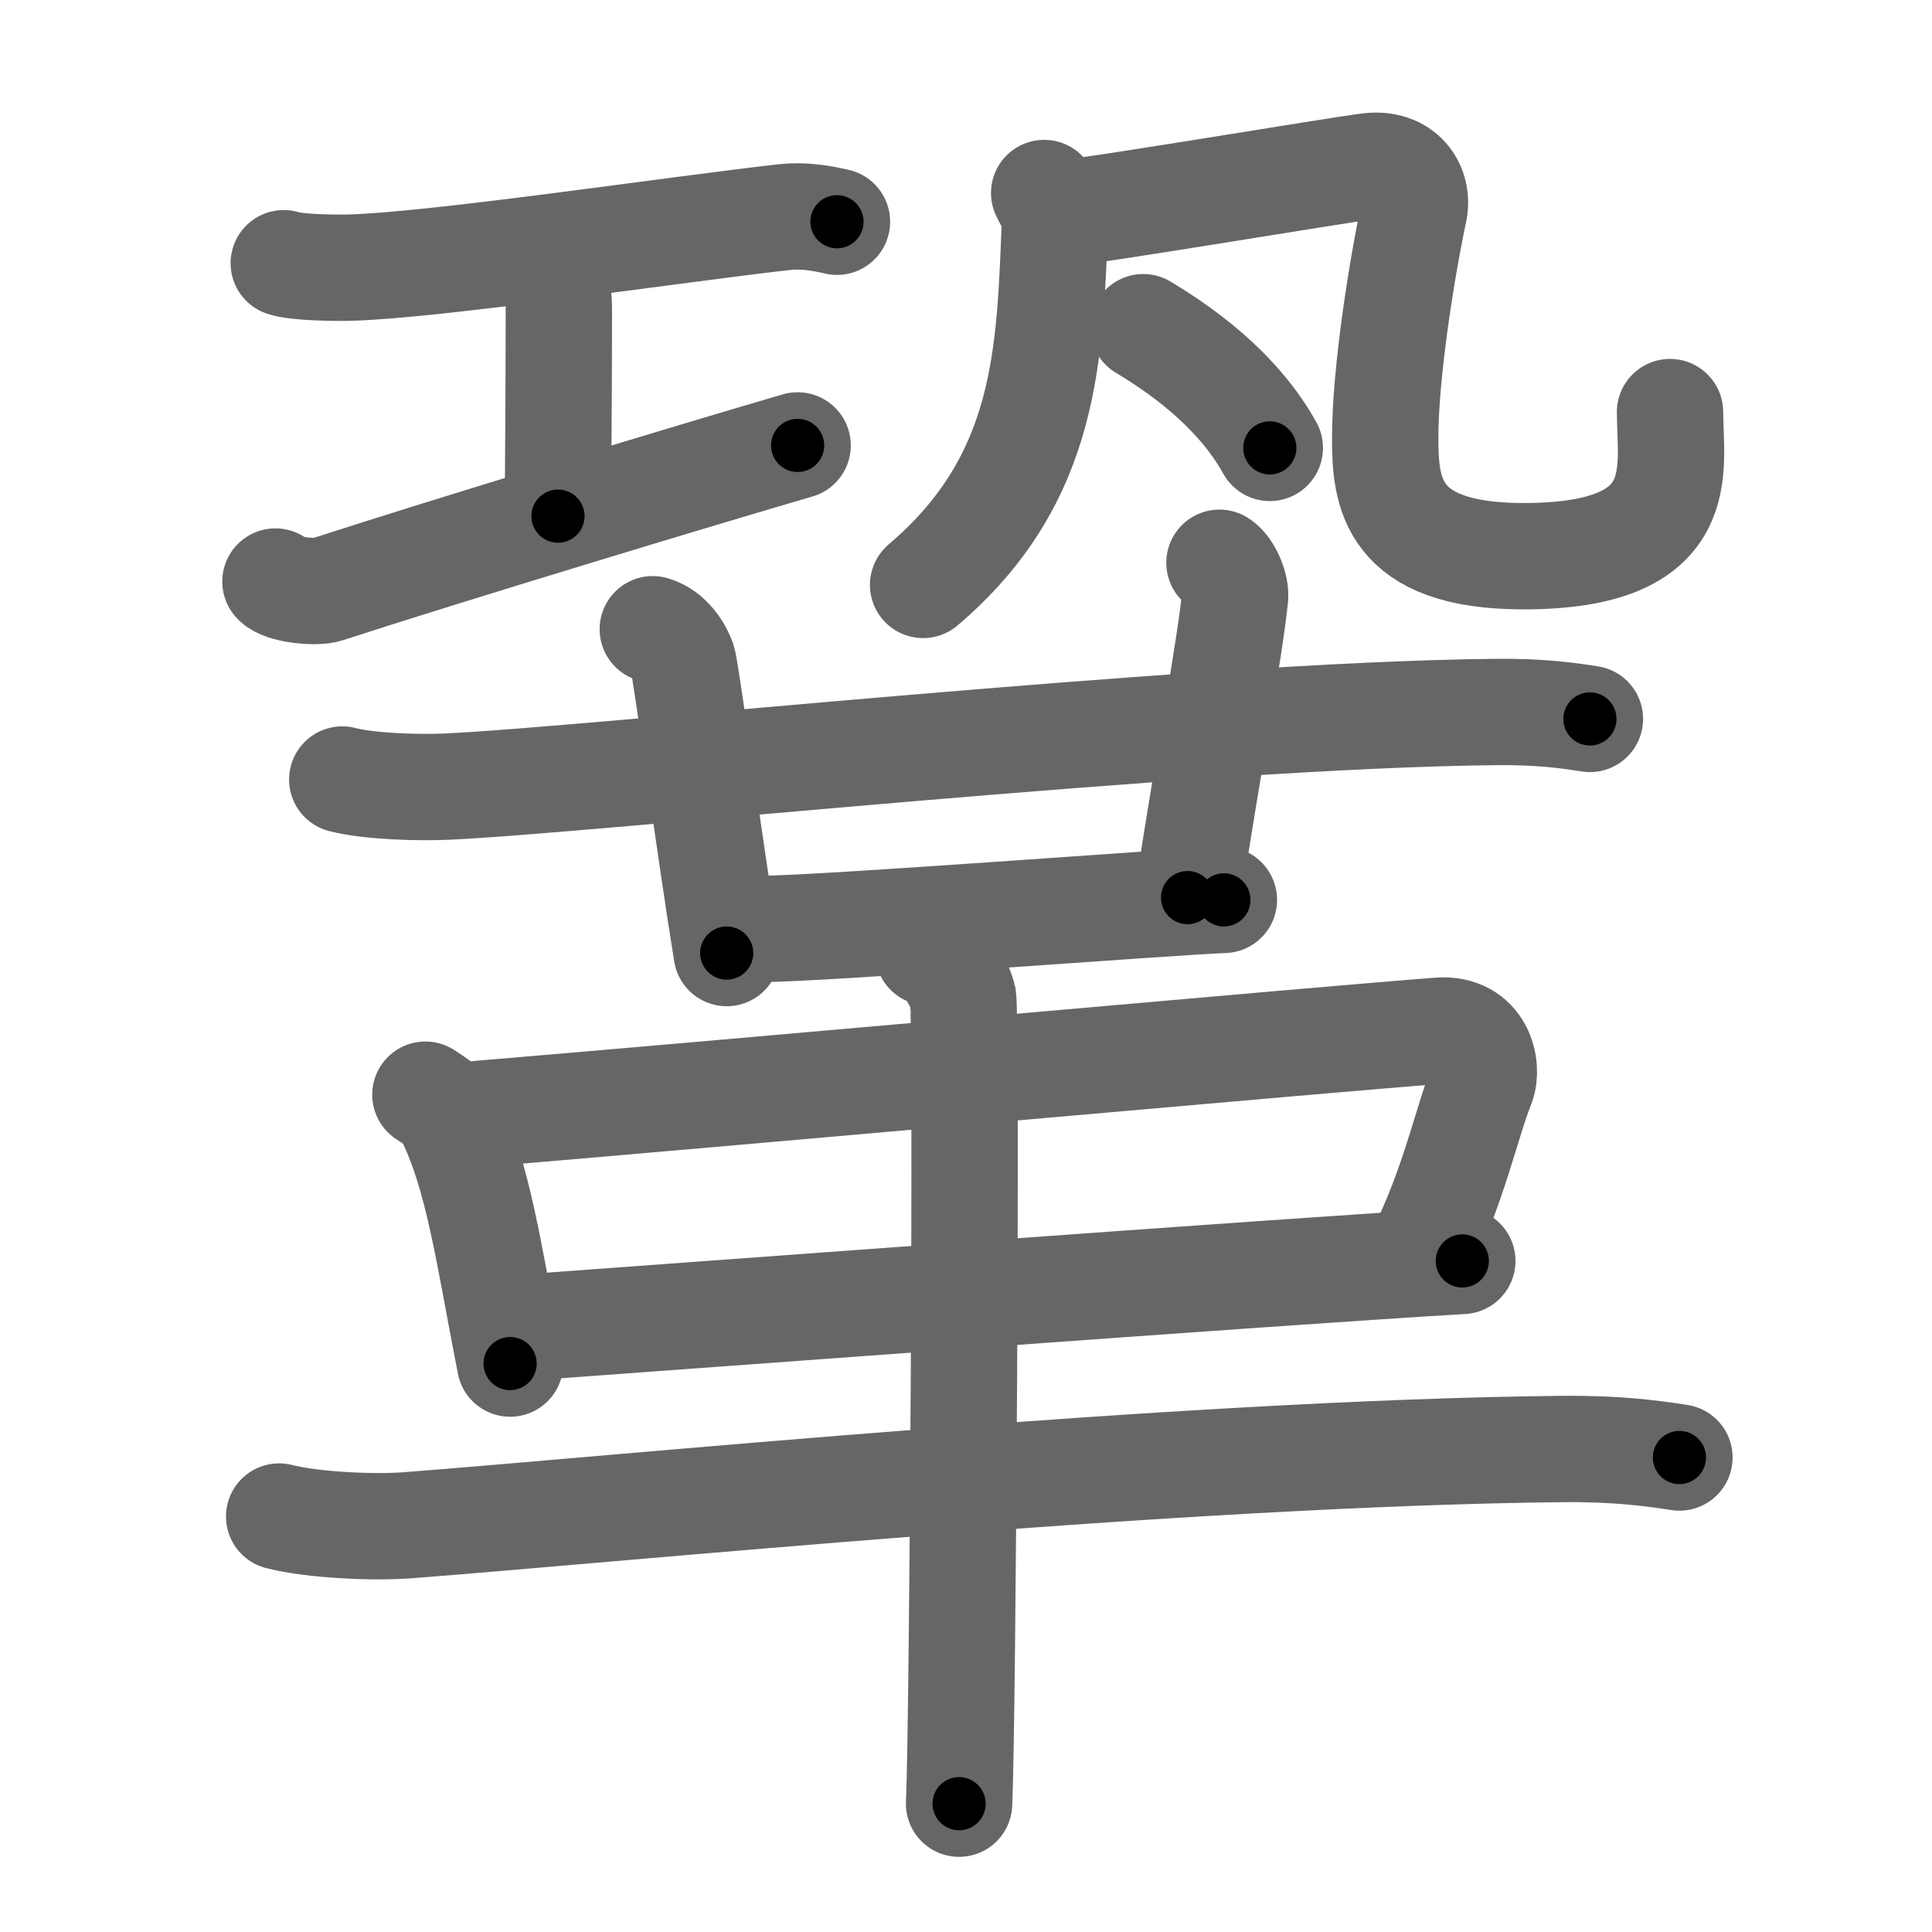 <svg xmlns="http://www.w3.org/2000/svg" width="109" height="109" viewBox="0 0 109 109" id="978f"><g fill="none" stroke="#666" stroke-width="6" stroke-linecap="round" stroke-linejoin="round"><g><g><g><path d="M16.01,14.85c0.71,0.25,3,0.27,3.72,0.25c4.74-0.12,18.25-2.14,24.51-2.85c1.07-0.12,2.08,0.05,2.98,0.26" /><path d="M29.94,14.43c1.59,1.34,1.59,2.15,1.59,3.22c0,4.44-0.05,9.35-0.05,11.47" /><path d="M15.54,32.81c0.38,0.46,2.25,0.66,2.9,0.45C25.39,31,39.61,26.7,45,25.13" /></g><g><g><g><path d="M58.91,10.89c0.25,0.55,0.64,0.98,0.61,1.66c-0.31,7.19-0.31,14.4-7.44,20.45" /></g><path d="M59.77,12.07c2.44-0.25,15.47-2.44,17.43-2.69c1.95-0.25,2.86,1.19,2.58,2.52c-0.68,3.21-1.63,9.1-1.63,12.81c0,3.05,0.31,6.67,7.8,6.67c9.55,0,8.27-4.88,8.27-8.13" /></g><g><path d="M64.5,18.46c3.8,2.27,5.96,4.68,7.14,6.81" /></g></g></g><g><g><g><path d="M19.31,43.98c1.54,0.4,4.35,0.47,5.89,0.4c8.02-0.36,42.24-4.04,59.12-4.21c2.56-0.03,4.1,0.19,5.38,0.39" /><path d="M36.83,35.5c0.94,0.27,1.5,1.23,1.69,1.77C38.71,37.82,40,47.59,41,53.77" /></g><path d="M68.8,31.75c0.49,0.3,0.94,1.34,0.88,1.95c-0.35,3.25-1.38,8.54-2.68,16.94" /><path d="M42.83,52.41c3.57,0,23.01-1.52,26.22-1.64" /></g><g><path d="M24,61.76c0.5,0.34,1.02,0.63,1.24,1.06c1.75,3.39,2.34,8.02,3.54,14.11" /><path d="M26.14,62.92c14.86-1.24,48.67-4.29,55.05-4.77c2.33-0.17,2.8,2.05,2.4,3.07c-0.84,2.09-1.59,5.73-3.42,9.38" /><path d="M28.79,74.96c7.49-0.54,44.21-3.28,53.71-3.82" /><path d="M15.75,85.56c1.9,0.49,5.38,0.64,7.27,0.49c11.78-0.9,43.63-4.08,65.09-4.3c3.16-0.03,5.06,0.24,6.64,0.48" /><path d="M52.37,53.73c1.09,0.39,1.74,1.74,1.96,2.51c0.22,0.77,0,40.69-0.22,45.52" /></g></g></g></g><g fill="none" stroke="#000" stroke-width="3" stroke-linecap="round" stroke-linejoin="round"><path d="M16.01,14.85c0.71,0.25,3,0.27,3.72,0.25c4.74-0.12,18.25-2.14,24.51-2.85c1.07-0.12,2.08,0.05,2.98,0.26" stroke-dasharray="31.427" stroke-dashoffset="31.427"><animate attributeName="stroke-dashoffset" values="31.427;31.427;0" dur="0.314s" fill="freeze" begin="0s;978f.click" /></path><path d="M29.94,14.43c1.59,1.34,1.59,2.15,1.59,3.22c0,4.44-0.05,9.35-0.05,11.47" stroke-dasharray="15.231" stroke-dashoffset="15.231"><animate attributeName="stroke-dashoffset" values="15.231" fill="freeze" begin="978f.click" /><animate attributeName="stroke-dashoffset" values="15.231;15.231;0" keyTimes="0;0.674;1" dur="0.466s" fill="freeze" begin="0s;978f.click" /></path><path d="M15.54,32.81c0.38,0.46,2.25,0.66,2.9,0.45C25.39,31,39.61,26.7,45,25.13" stroke-dasharray="30.793" stroke-dashoffset="30.793"><animate attributeName="stroke-dashoffset" values="30.793" fill="freeze" begin="978f.click" /><animate attributeName="stroke-dashoffset" values="30.793;30.793;0" keyTimes="0;0.602;1" dur="0.774s" fill="freeze" begin="0s;978f.click" /></path><path d="M58.91,10.89c0.25,0.55,0.64,0.98,0.61,1.66c-0.31,7.19-0.31,14.4-7.44,20.45" stroke-dasharray="24.361" stroke-dashoffset="24.361"><animate attributeName="stroke-dashoffset" values="24.361" fill="freeze" begin="978f.click" /><animate attributeName="stroke-dashoffset" values="24.361;24.361;0" keyTimes="0;0.76;1" dur="1.018s" fill="freeze" begin="0s;978f.click" /></path><path d="M59.77,12.07c2.44-0.25,15.47-2.44,17.43-2.69c1.95-0.25,2.86,1.19,2.58,2.52c-0.68,3.21-1.63,9.1-1.63,12.81c0,3.05,0.31,6.67,7.8,6.67c9.55,0,8.27-4.88,8.27-8.13" stroke-dasharray="60.866" stroke-dashoffset="60.866"><animate attributeName="stroke-dashoffset" values="60.866" fill="freeze" begin="978f.click" /><animate attributeName="stroke-dashoffset" values="60.866;60.866;0" keyTimes="0;0.69;1" dur="1.476s" fill="freeze" begin="0s;978f.click" /></path><path d="M64.5,18.46c3.8,2.27,5.96,4.68,7.14,6.81" stroke-dasharray="9.981" stroke-dashoffset="9.981"><animate attributeName="stroke-dashoffset" values="9.981" fill="freeze" begin="978f.click" /><animate attributeName="stroke-dashoffset" values="9.981;9.981;0" keyTimes="0;0.937;1" dur="1.576s" fill="freeze" begin="0s;978f.click" /></path><path d="M19.31,43.98c1.54,0.4,4.35,0.47,5.89,0.4c8.02-0.36,42.24-4.04,59.12-4.21c2.56-0.03,4.1,0.19,5.38,0.39" stroke-dasharray="70.602" stroke-dashoffset="70.602"><animate attributeName="stroke-dashoffset" values="70.602" fill="freeze" begin="978f.click" /><animate attributeName="stroke-dashoffset" values="70.602;70.602;0" keyTimes="0;0.748;1" dur="2.107s" fill="freeze" begin="0s;978f.click" /></path><path d="M36.83,35.5c0.94,0.27,1.5,1.23,1.69,1.77C38.71,37.82,40,47.59,41,53.77" stroke-dasharray="19.222" stroke-dashoffset="19.222"><animate attributeName="stroke-dashoffset" values="19.222" fill="freeze" begin="978f.click" /><animate attributeName="stroke-dashoffset" values="19.222;19.222;0" keyTimes="0;0.916;1" dur="2.299s" fill="freeze" begin="0s;978f.click" /></path><path d="M68.8,31.75c0.49,0.3,0.94,1.34,0.88,1.95c-0.35,3.25-1.38,8.54-2.68,16.94" stroke-dasharray="19.369" stroke-dashoffset="19.369"><animate attributeName="stroke-dashoffset" values="19.369" fill="freeze" begin="978f.click" /><animate attributeName="stroke-dashoffset" values="19.369;19.369;0" keyTimes="0;0.922;1" dur="2.493s" fill="freeze" begin="0s;978f.click" /></path><path d="M42.83,52.41c3.57,0,23.01-1.52,26.22-1.64" stroke-dasharray="26.274" stroke-dashoffset="26.274"><animate attributeName="stroke-dashoffset" values="26.274" fill="freeze" begin="978f.click" /><animate attributeName="stroke-dashoffset" values="26.274;26.274;0" keyTimes="0;0.905;1" dur="2.756s" fill="freeze" begin="0s;978f.click" /></path><path d="M24,61.76c0.5,0.34,1.02,0.63,1.24,1.06c1.75,3.39,2.34,8.02,3.54,14.11" stroke-dasharray="16.243" stroke-dashoffset="16.243"><animate attributeName="stroke-dashoffset" values="16.243" fill="freeze" begin="978f.click" /><animate attributeName="stroke-dashoffset" values="16.243;16.243;0" keyTimes="0;0.944;1" dur="2.918s" fill="freeze" begin="0s;978f.click" /></path><path d="M26.14,62.92c14.86-1.24,48.67-4.29,55.05-4.77c2.33-0.17,2.8,2.05,2.4,3.07c-0.84,2.09-1.59,5.73-3.42,9.38" stroke-dasharray="69.929" stroke-dashoffset="69.929"><animate attributeName="stroke-dashoffset" values="69.929" fill="freeze" begin="978f.click" /><animate attributeName="stroke-dashoffset" values="69.929;69.929;0" keyTimes="0;0.847;1" dur="3.444s" fill="freeze" begin="0s;978f.click" /></path><path d="M28.79,74.96c7.49-0.54,44.21-3.28,53.71-3.82" stroke-dasharray="53.847" stroke-dashoffset="53.847"><animate attributeName="stroke-dashoffset" values="53.847" fill="freeze" begin="978f.click" /><animate attributeName="stroke-dashoffset" values="53.847;53.847;0" keyTimes="0;0.865;1" dur="3.982s" fill="freeze" begin="0s;978f.click" /></path><path d="M15.75,85.56c1.9,0.49,5.38,0.64,7.27,0.49c11.78-0.9,43.63-4.08,65.09-4.3c3.16-0.03,5.06,0.24,6.64,0.48" stroke-dasharray="79.222" stroke-dashoffset="79.222"><animate attributeName="stroke-dashoffset" values="79.222" fill="freeze" begin="978f.click" /><animate attributeName="stroke-dashoffset" values="79.222;79.222;0" keyTimes="0;0.87;1" dur="4.578s" fill="freeze" begin="0s;978f.click" /></path><path d="M52.37,53.73c1.09,0.39,1.74,1.74,1.96,2.51c0.22,0.77,0,40.69-0.22,45.52" stroke-dasharray="48.818" stroke-dashoffset="48.818"><animate attributeName="stroke-dashoffset" values="48.818" fill="freeze" begin="978f.click" /><animate attributeName="stroke-dashoffset" values="48.818;48.818;0" keyTimes="0;0.904;1" dur="5.066s" fill="freeze" begin="0s;978f.click" /></path></g></svg>